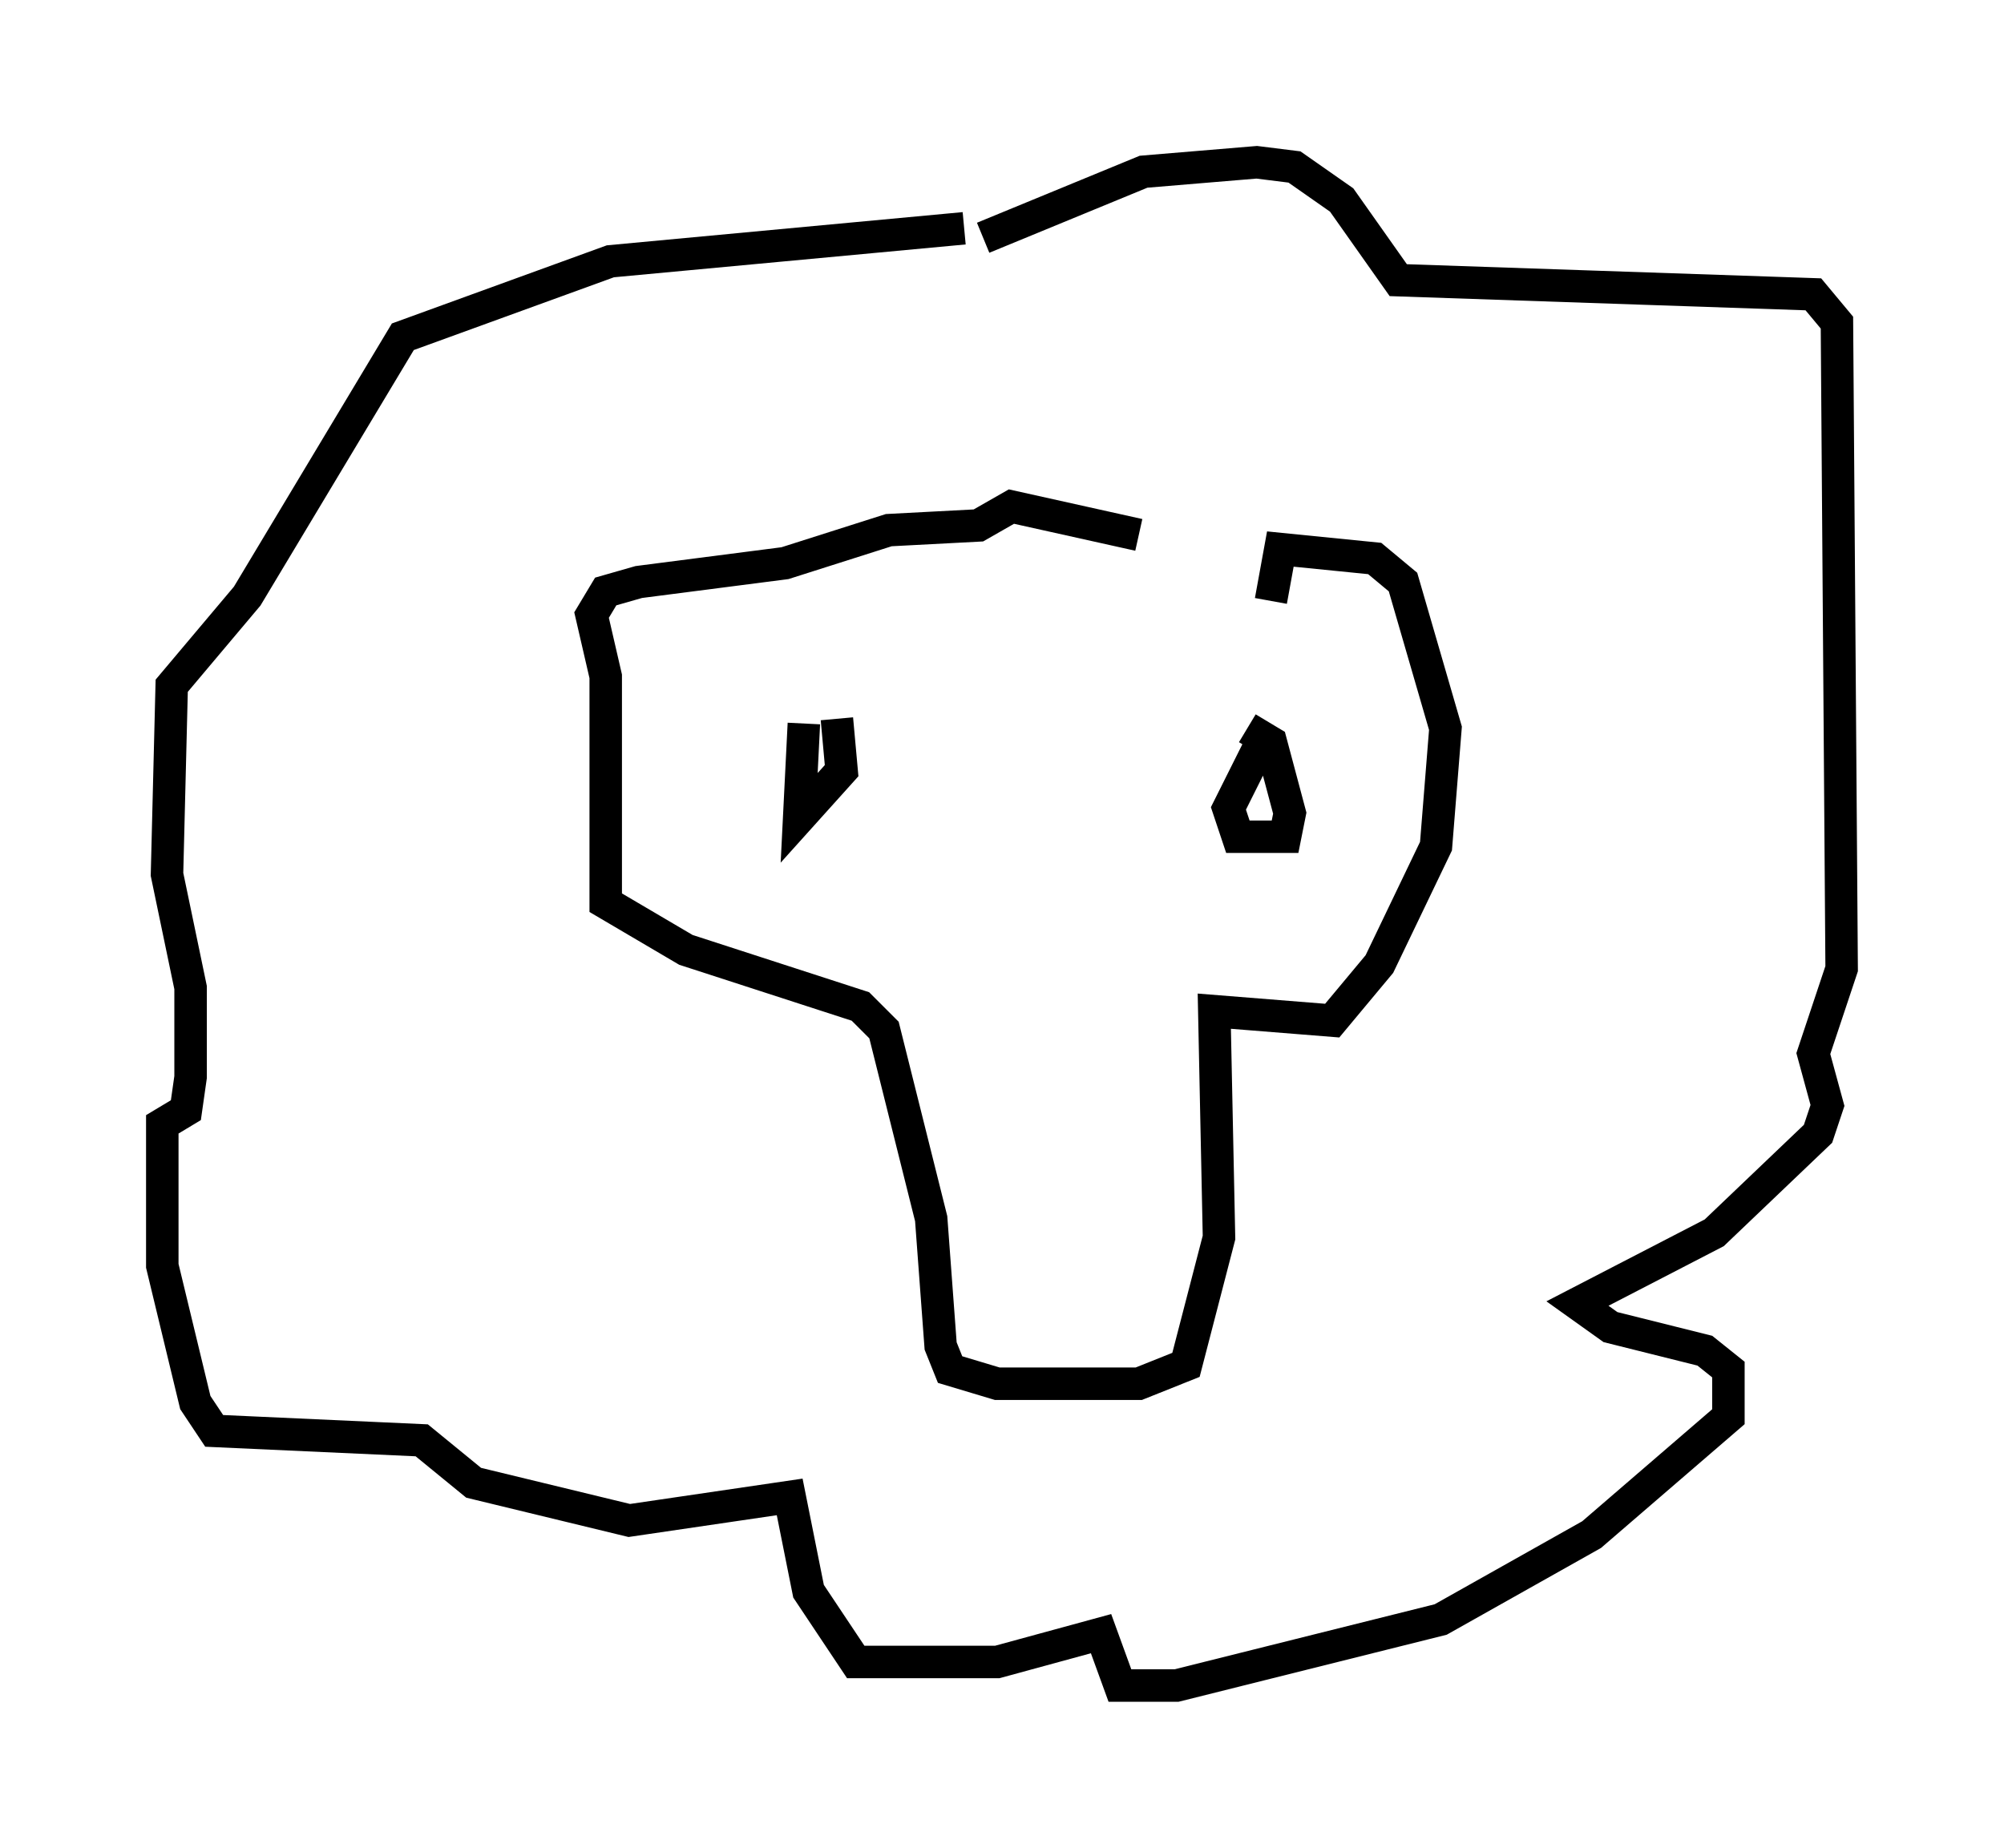 <?xml version="1.0" encoding="utf-8" ?>
<svg baseProfile="full" height="56.916" version="1.1" width="61.709" xmlns="http://www.w3.org/2000/svg" xmlns:ev="http://www.w3.org/2001/xml-events" xmlns:xlink="http://www.w3.org/1999/xlink"><defs /><rect fill="white" height="56.916" width="61.709" x="0" y="0" /><path d="M36.955, 18.218 m-1.888, -1.743 l-3.922, -0.872 -1.017, 0.581 l-2.76, 0.145 -3.196, 1.017 l-4.503, 0.581 -1.017, 0.291 l-0.436, 0.726 0.436, 1.888 l0.0, 6.972 2.469, 1.453 l5.374, 1.743 0.726, 0.726 l1.453, 5.81 0.291, 3.922 l0.291, 0.726 1.453, 0.436 l4.358, 0.0 1.453, -0.581 l1.017, -3.922 -0.145, -6.972 l3.631, 0.291 1.453, -1.743 l1.743, -3.631 0.291, -3.631 l-1.307, -4.503 -0.872, -0.726 l-2.905, -0.291 -0.291, 1.598 m-0.726, 3.922 l0.726, 0.436 0.581, 2.179 l-0.145, 0.726 -1.453, 0.0 l-0.291, -0.872 1.162, -2.324 m-14.235, -0.291 l-0.145, 2.905 1.307, -1.453 l-0.145, -1.598 m4.503, -14.816 l4.939, -2.034 3.486, -0.291 l1.162, 0.145 1.453, 1.017 l1.743, 2.469 12.782, 0.436 l0.726, 0.872 0.145, 19.899 l-0.872, 2.615 0.436, 1.598 l-0.291, 0.872 -3.196, 3.05 l-4.212, 2.179 1.017, 0.726 l2.905, 0.726 0.726, 0.581 l0.0, 1.453 -4.212, 3.631 l-4.648, 2.615 -8.134, 2.034 l-1.743, 0.0 -0.581, -1.598 l-3.196, 0.872 -4.358, 0.0 l-1.453, -2.179 -0.581, -2.905 l-4.939, 0.726 -4.793, -1.162 l-1.598, -1.307 -6.391, -0.291 l-0.581, -0.872 -1.017, -4.212 l0.0, -4.358 0.726, -0.436 l0.145, -1.017 0.0, -2.76 l-0.726, -3.486 0.145, -5.81 l2.324, -2.76 4.793, -7.989 l6.391, -2.324 10.894, -1.017 " fill="none" stroke="black" stroke-width="1" /></svg>